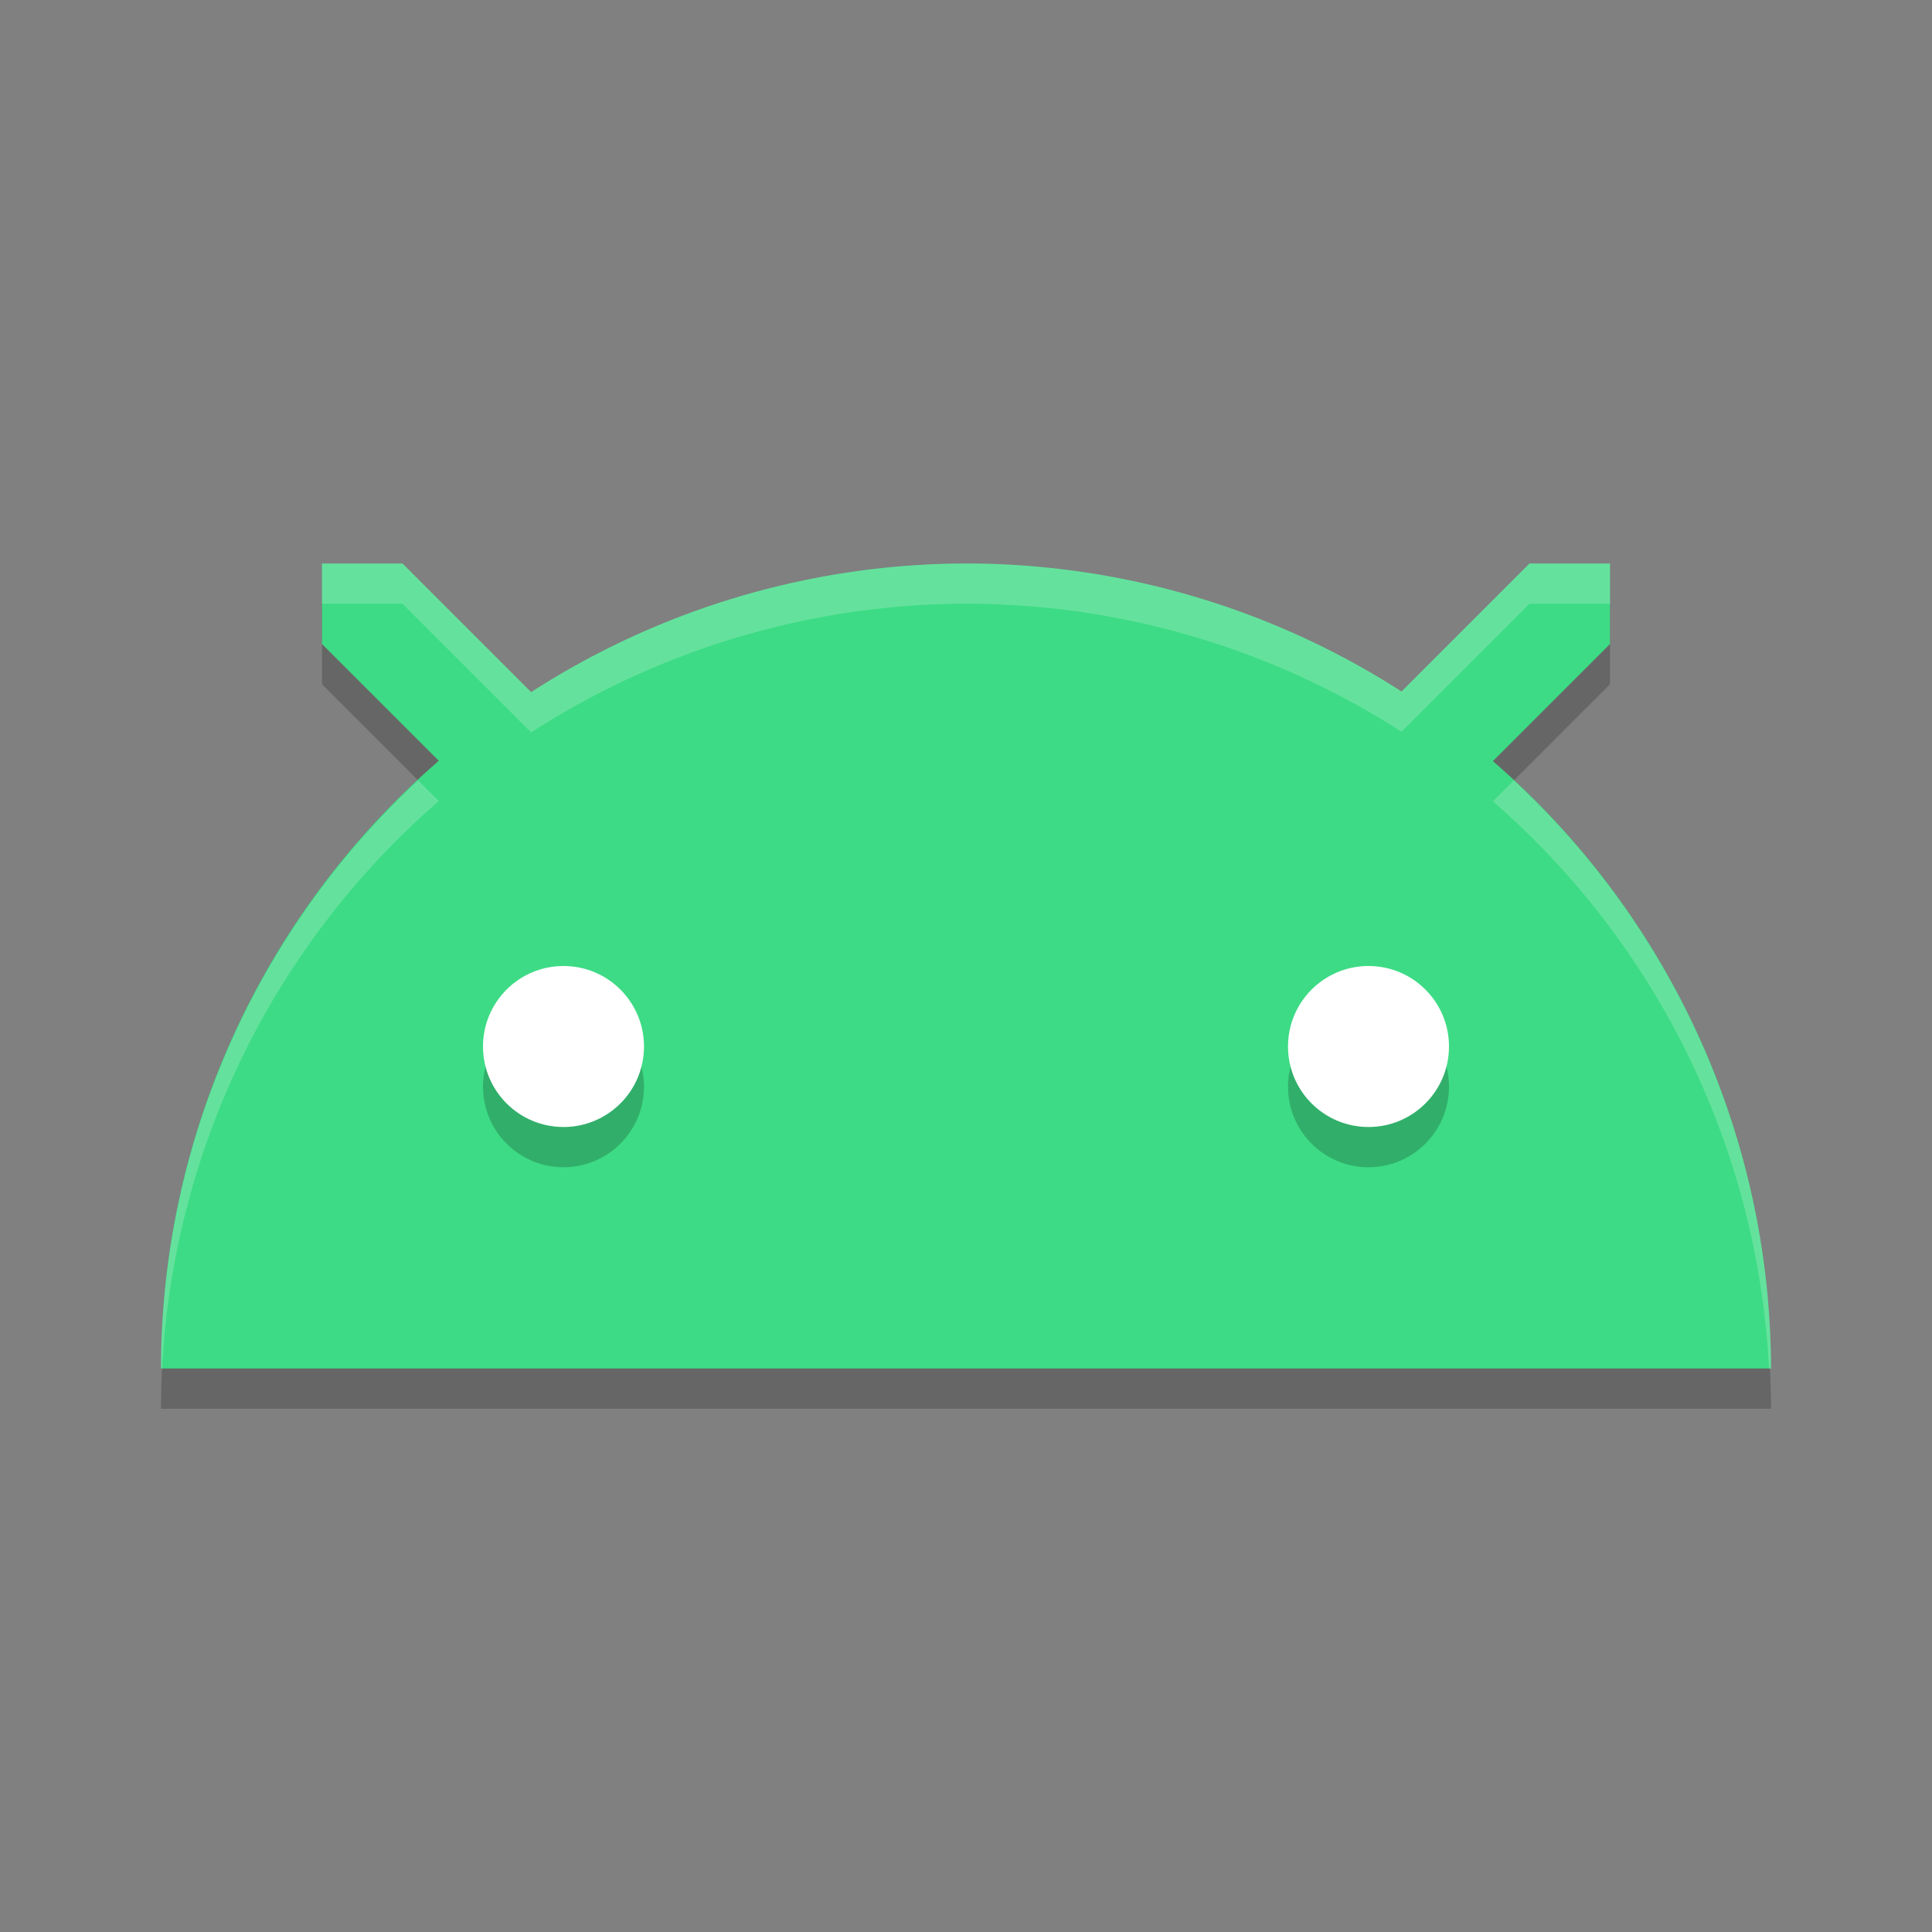 <svg xmlns="http://www.w3.org/2000/svg" width="24" height="24" version="1.1">
 <rect width="100%" height="100%" fill="#808080" stroke="none"/>
 <path style="opacity:0.2" d="M 4,7.5 V 8.5 L 5.451,9.951 A 10,10 0 0 0 2,17.5 H 22 A 10,10 0 0 0 18.545,9.955 L 20,8.5 V 7.5 H 19 L 17.41,9.09 A 10,10 0 0 0 12,7.5 10,10 0 0 0 6.598,9.098 L 5,7.5 Z"/>
 <path style="fill:#3ddb85" d="M 4,7 V 8 L 5.451,9.451 A 10,10 0 0 0 2,17 H 22 A 10,10 0 0 0 18.545,9.455 L 20,8 V 7 H 19 L 17.41,8.59 A 10,10 0 0 0 12,7 10,10 0 0 0 6.598,8.598 L 5,7 Z"/>
 <circle style="opacity:0.2" cx="7" cy="13.5" r="1"/>
 <circle style="fill:#ffffff" cx="7" cy="13" r="1"/>
 <circle style="opacity:0.2" cx="17" cy="13.5" r="1"/>
 <circle style="fill:#ffffff" cx="17" cy="13" r="1"/>
 <path style="opacity:0.2;fill:#ffffff" d="M 4,7 V 7.5 H 5 L 6.598,9.098 A 10,10 0 0 1 12,7.5 10,10 0 0 1 17.41,9.09 L 19,7.5 H 20 V 7 H 19 L 17.41,8.59 A 10,10 0 0 0 12,7 10,10 0 0 0 6.598,8.598 L 5,7 Z M 5.195,9.695 A 10,10 0 0 0 2,17 H 2.014 A 10,10 0 0 1 5.451,9.951 Z M 18.805,9.695 18.545,9.955 A 10,10 0 0 1 21.975,17 H 22 A 10,10 0 0 0 18.805,9.695 Z"/>
</svg>
